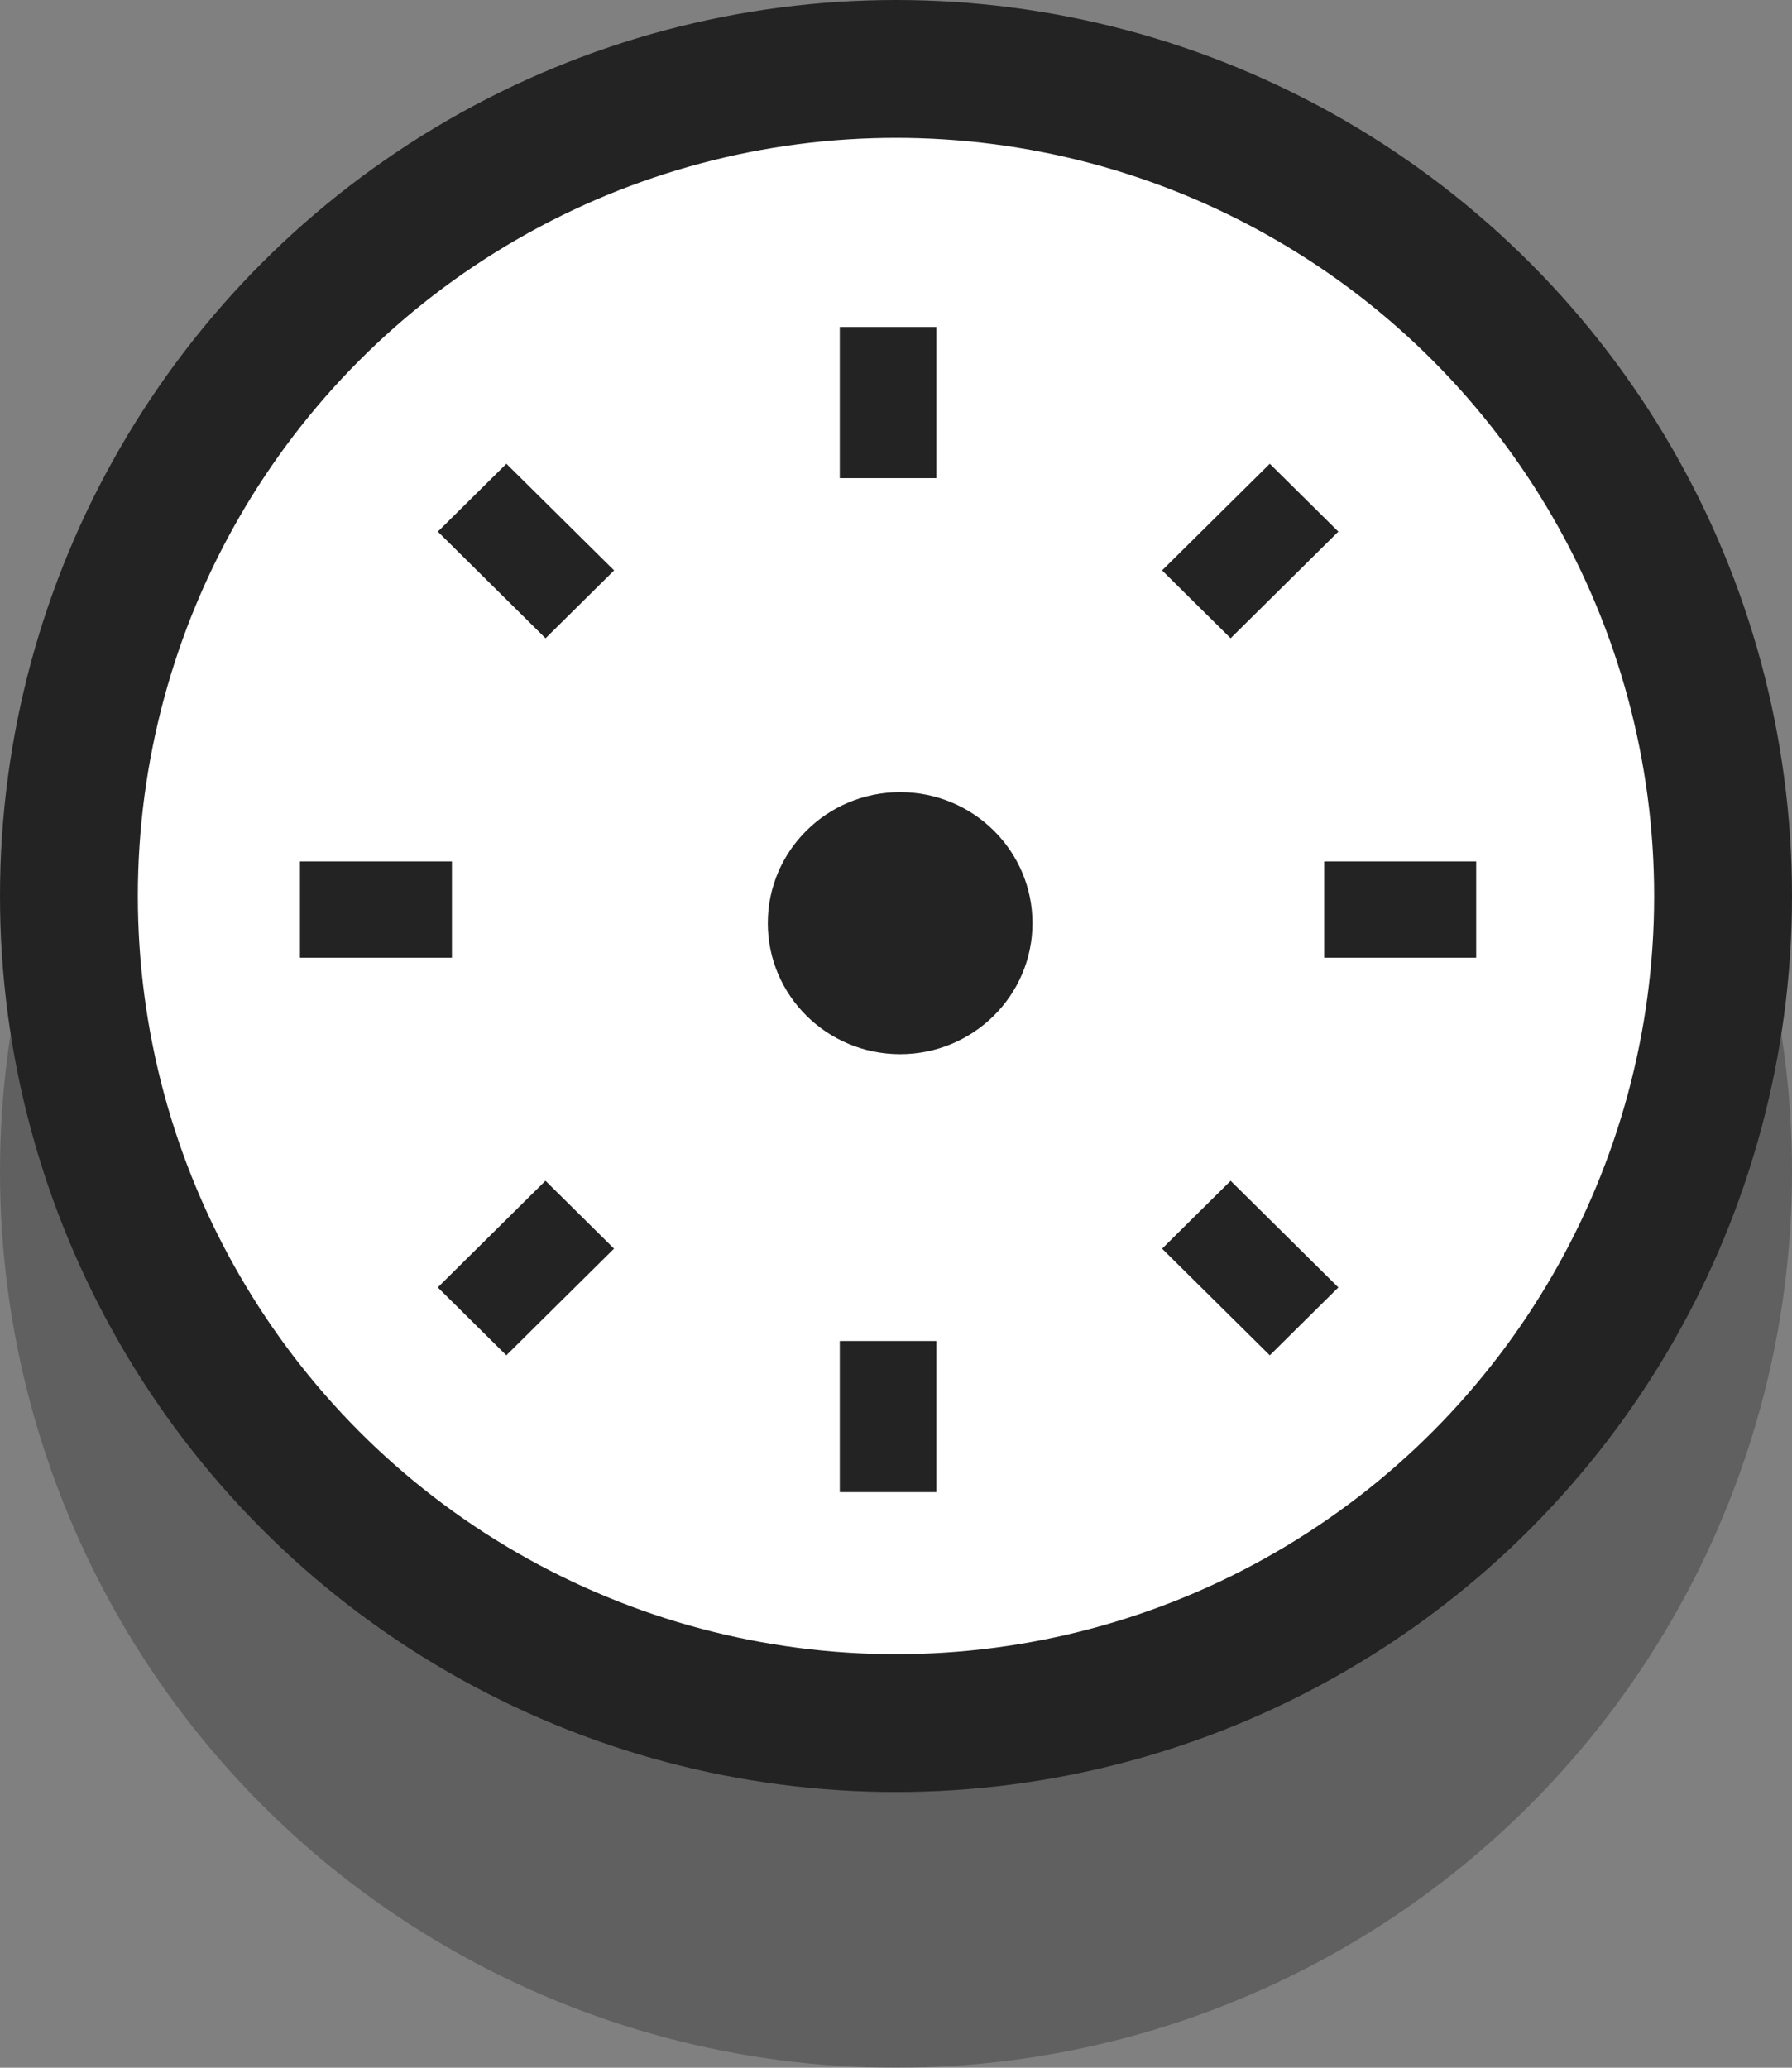 <svg width="26" height="30" viewBox="0 0 26 30" fill="none" xmlns="http://www.w3.org/2000/svg">
<rect x="0" y="0" width="26" height="30" fill="#808080" stroke="none"/>
<circle cx="13" cy="17" r="13" fill="black" fill-opacity="0.25"/>
<circle cx="13" cy="13" r="12" fill="white" stroke="#232323" stroke-width="2"/>
<rect x="12.434" y="19.706" width="0.902" height="1.693" fill="#232323" stroke="#232323" stroke-width="0.5"/>
<rect x="12.434" y="4.994" width="0.902" height="1.693" fill="#232323" stroke="#232323" stroke-width="0.5"/>
<rect x="6.307" y="12.748" width="0.897" height="1.705" transform="rotate(90 6.307 12.748)" fill="#232323" stroke="#232323" stroke-width="0.5"/>
<rect x="21.168" y="12.748" width="0.897" height="1.705" transform="rotate(90 21.168 12.748)" fill="#232323" stroke="#232323" stroke-width="0.5"/>
<rect y="-0.352" width="0.899" height="1.698" transform="matrix(0.711 0.704 -0.711 0.704 7.664 17.731)" fill="#232323" stroke="#232323" stroke-width="0.5"/>
<rect y="-0.352" width="0.899" height="1.698" transform="matrix(0.711 0.704 -0.711 0.704 18.173 7.328)" fill="#232323" stroke="#232323" stroke-width="0.5"/>
<rect x="0.355" y="4.47035e-08" width="0.899" height="1.698" transform="matrix(-0.711 0.704 -0.711 -0.704 8.807 8.026)" fill="#232323" stroke="#232323" stroke-width="0.5"/>
<rect x="0.355" y="4.47035e-08" width="0.899" height="1.698" transform="matrix(-0.711 0.704 -0.711 -0.704 19.315 18.429)" fill="#232323" stroke="#232323" stroke-width="0.5"/>
<ellipse cx="13.06" cy="13.394" rx="1.92" ry="1.901" fill="#232323"/>
<ellipse cx="13.06" cy="13.394" rx="0.91" ry="0.9" fill="#232323"/>
</svg>
